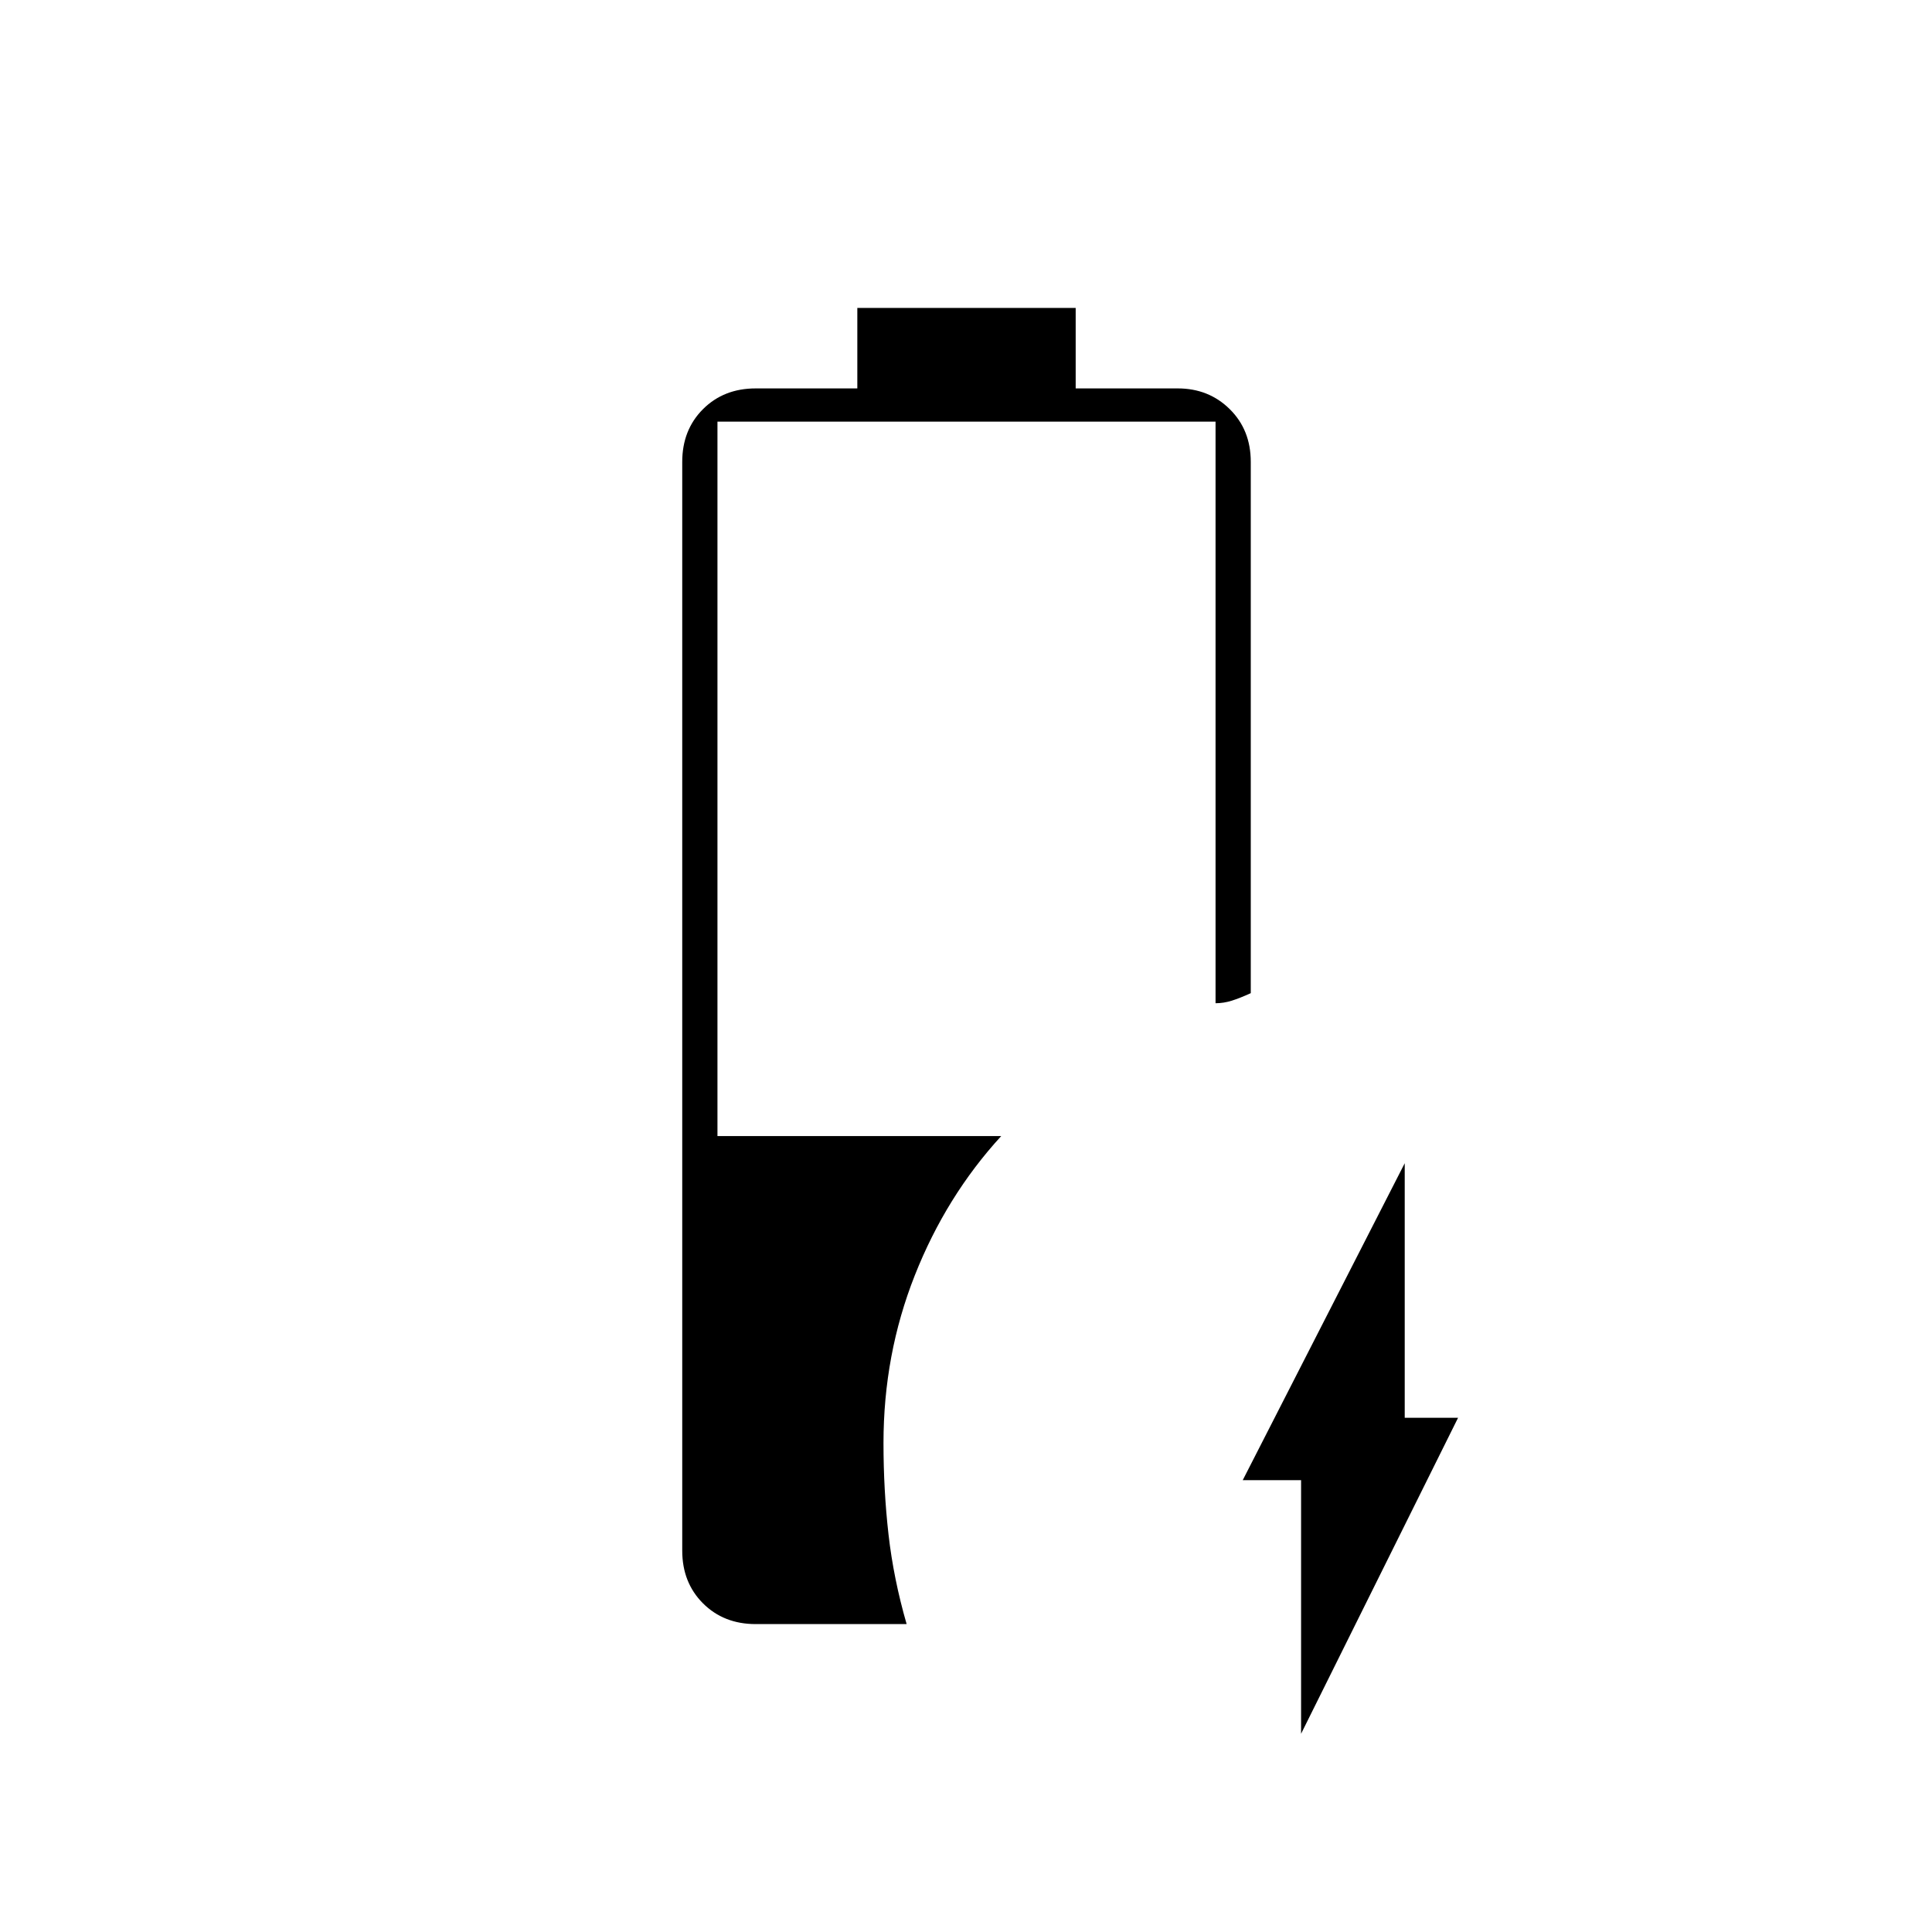<svg xmlns="http://www.w3.org/2000/svg" height="20" viewBox="0 -960 960 960" width="20"><path d="M646.5-98.5v-126h-29L698-382v126.5h26.5l-78 157Zm-271-54.5q-15.87 0-26.19-10.31Q339-173.63 339-189.5v-541q0-15.88 10.31-26.19Q359.63-767 375.5-767H426v-40h108.5v40h50.71q15.42 0 25.85 10.31 10.44 10.31 10.44 26.19v264q-5.5 2.5-9.5 3.75t-8 1.25v-289H356.5v355h141q-27.39 29.88-42.94 69.22Q439-286.94 439-243q0 23.47 2.5 45.48 2.5 22.02 9 44.52h-75Z"/></svg>